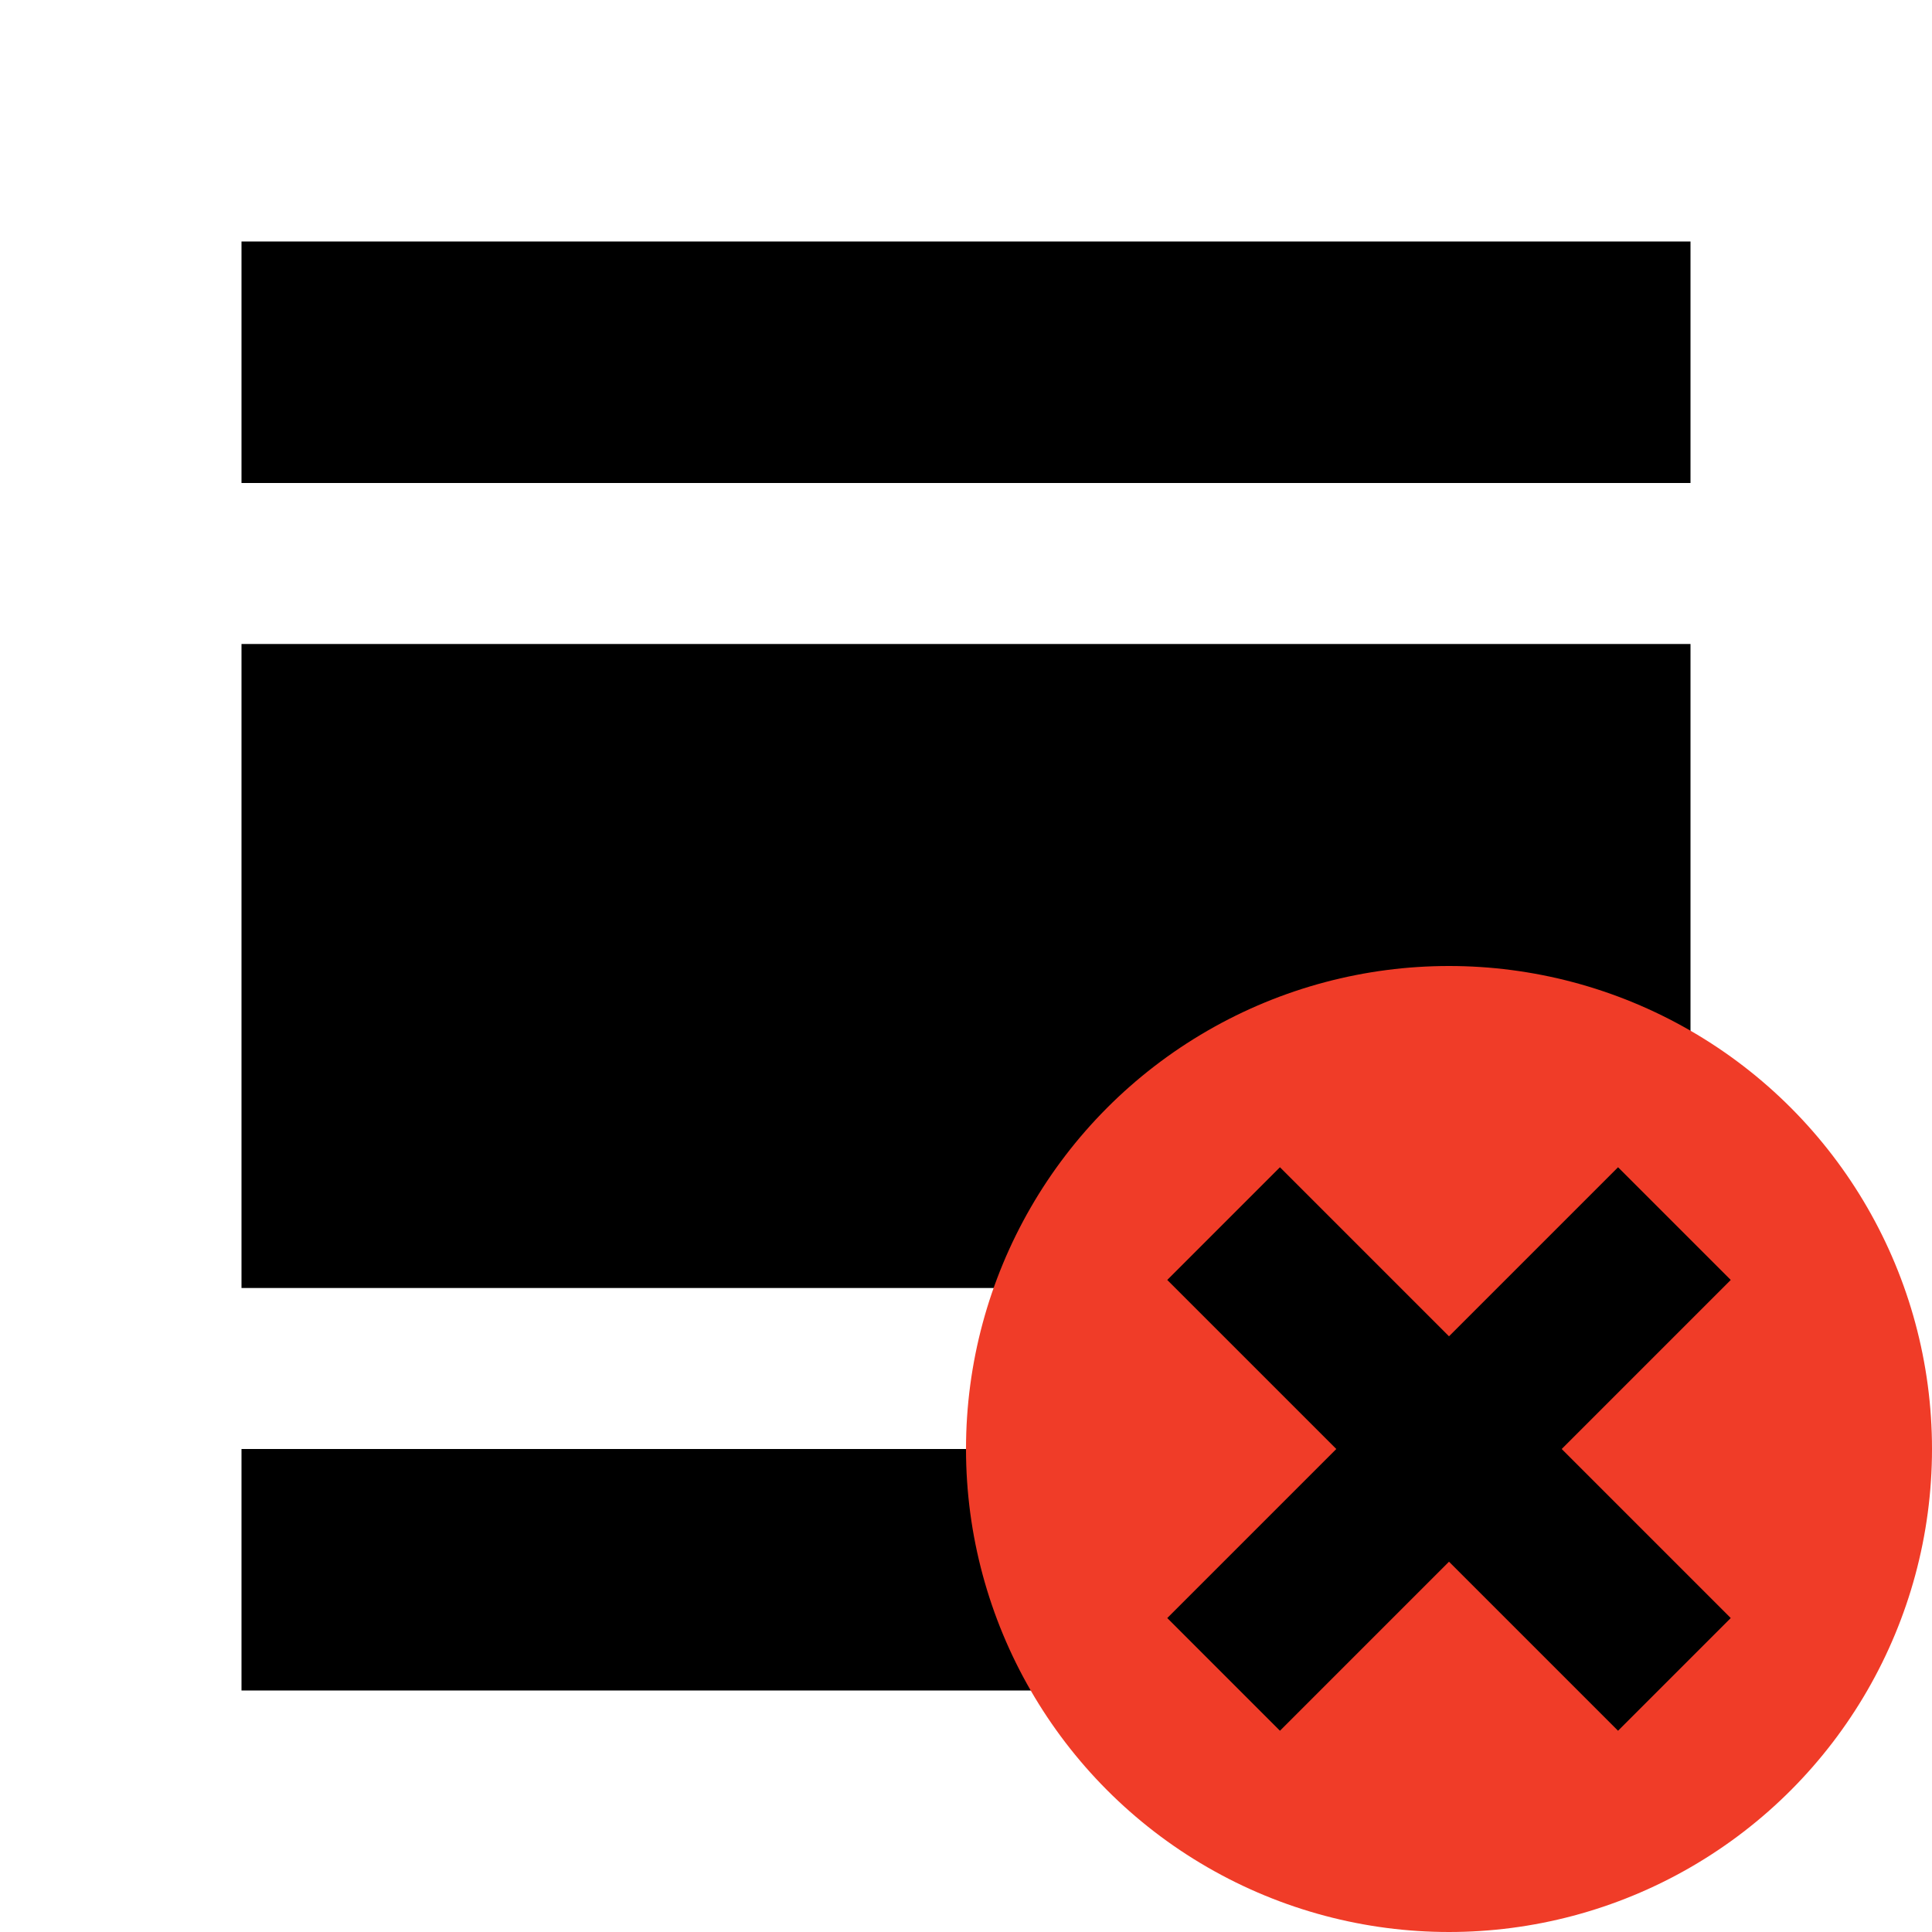 <?xml version="1.0" encoding="utf-8"?>
<!-- Generator: Adobe Illustrator 22.1.0, SVG Export Plug-In . SVG Version: 6.00 Build 0)  -->
<svg version="1.1" id="Ebene_1" xmlns="http://www.w3.org/2000/svg" xmlns:xlink="http://www.w3.org/1999/xlink" x="0px" y="0px"
	 width="24px" height="24px" viewBox="0 0 24 24" enable-background="new 0 0 24 24" xml:space="preserve">
<path fill="none" d="M0,0h24v24H0V0z"/>
<rect x="3" y="18" fill="#000000" width="18" height="3"/>
<rect x="3" y="3" fill="#000000" width="18" height="3"/>
<g>
	<g>
		<g>
			<path fill="#000000" d="M21,8H3v8h18V8L21,8z"/>
		</g>
	</g>
</g>
<circle fill="#F03C28" cx="18" cy="18" r="6"/>
<polygon fill="#000000" points="20.1,14.5 18,16.6 15.9,14.5 14.5,15.9 16.6,18 14.5,20.1 15.9,21.5 18,19.4 20.1,21.5 21.5,20.1
	19.4,18 21.5,15.9 "/>
</svg>
